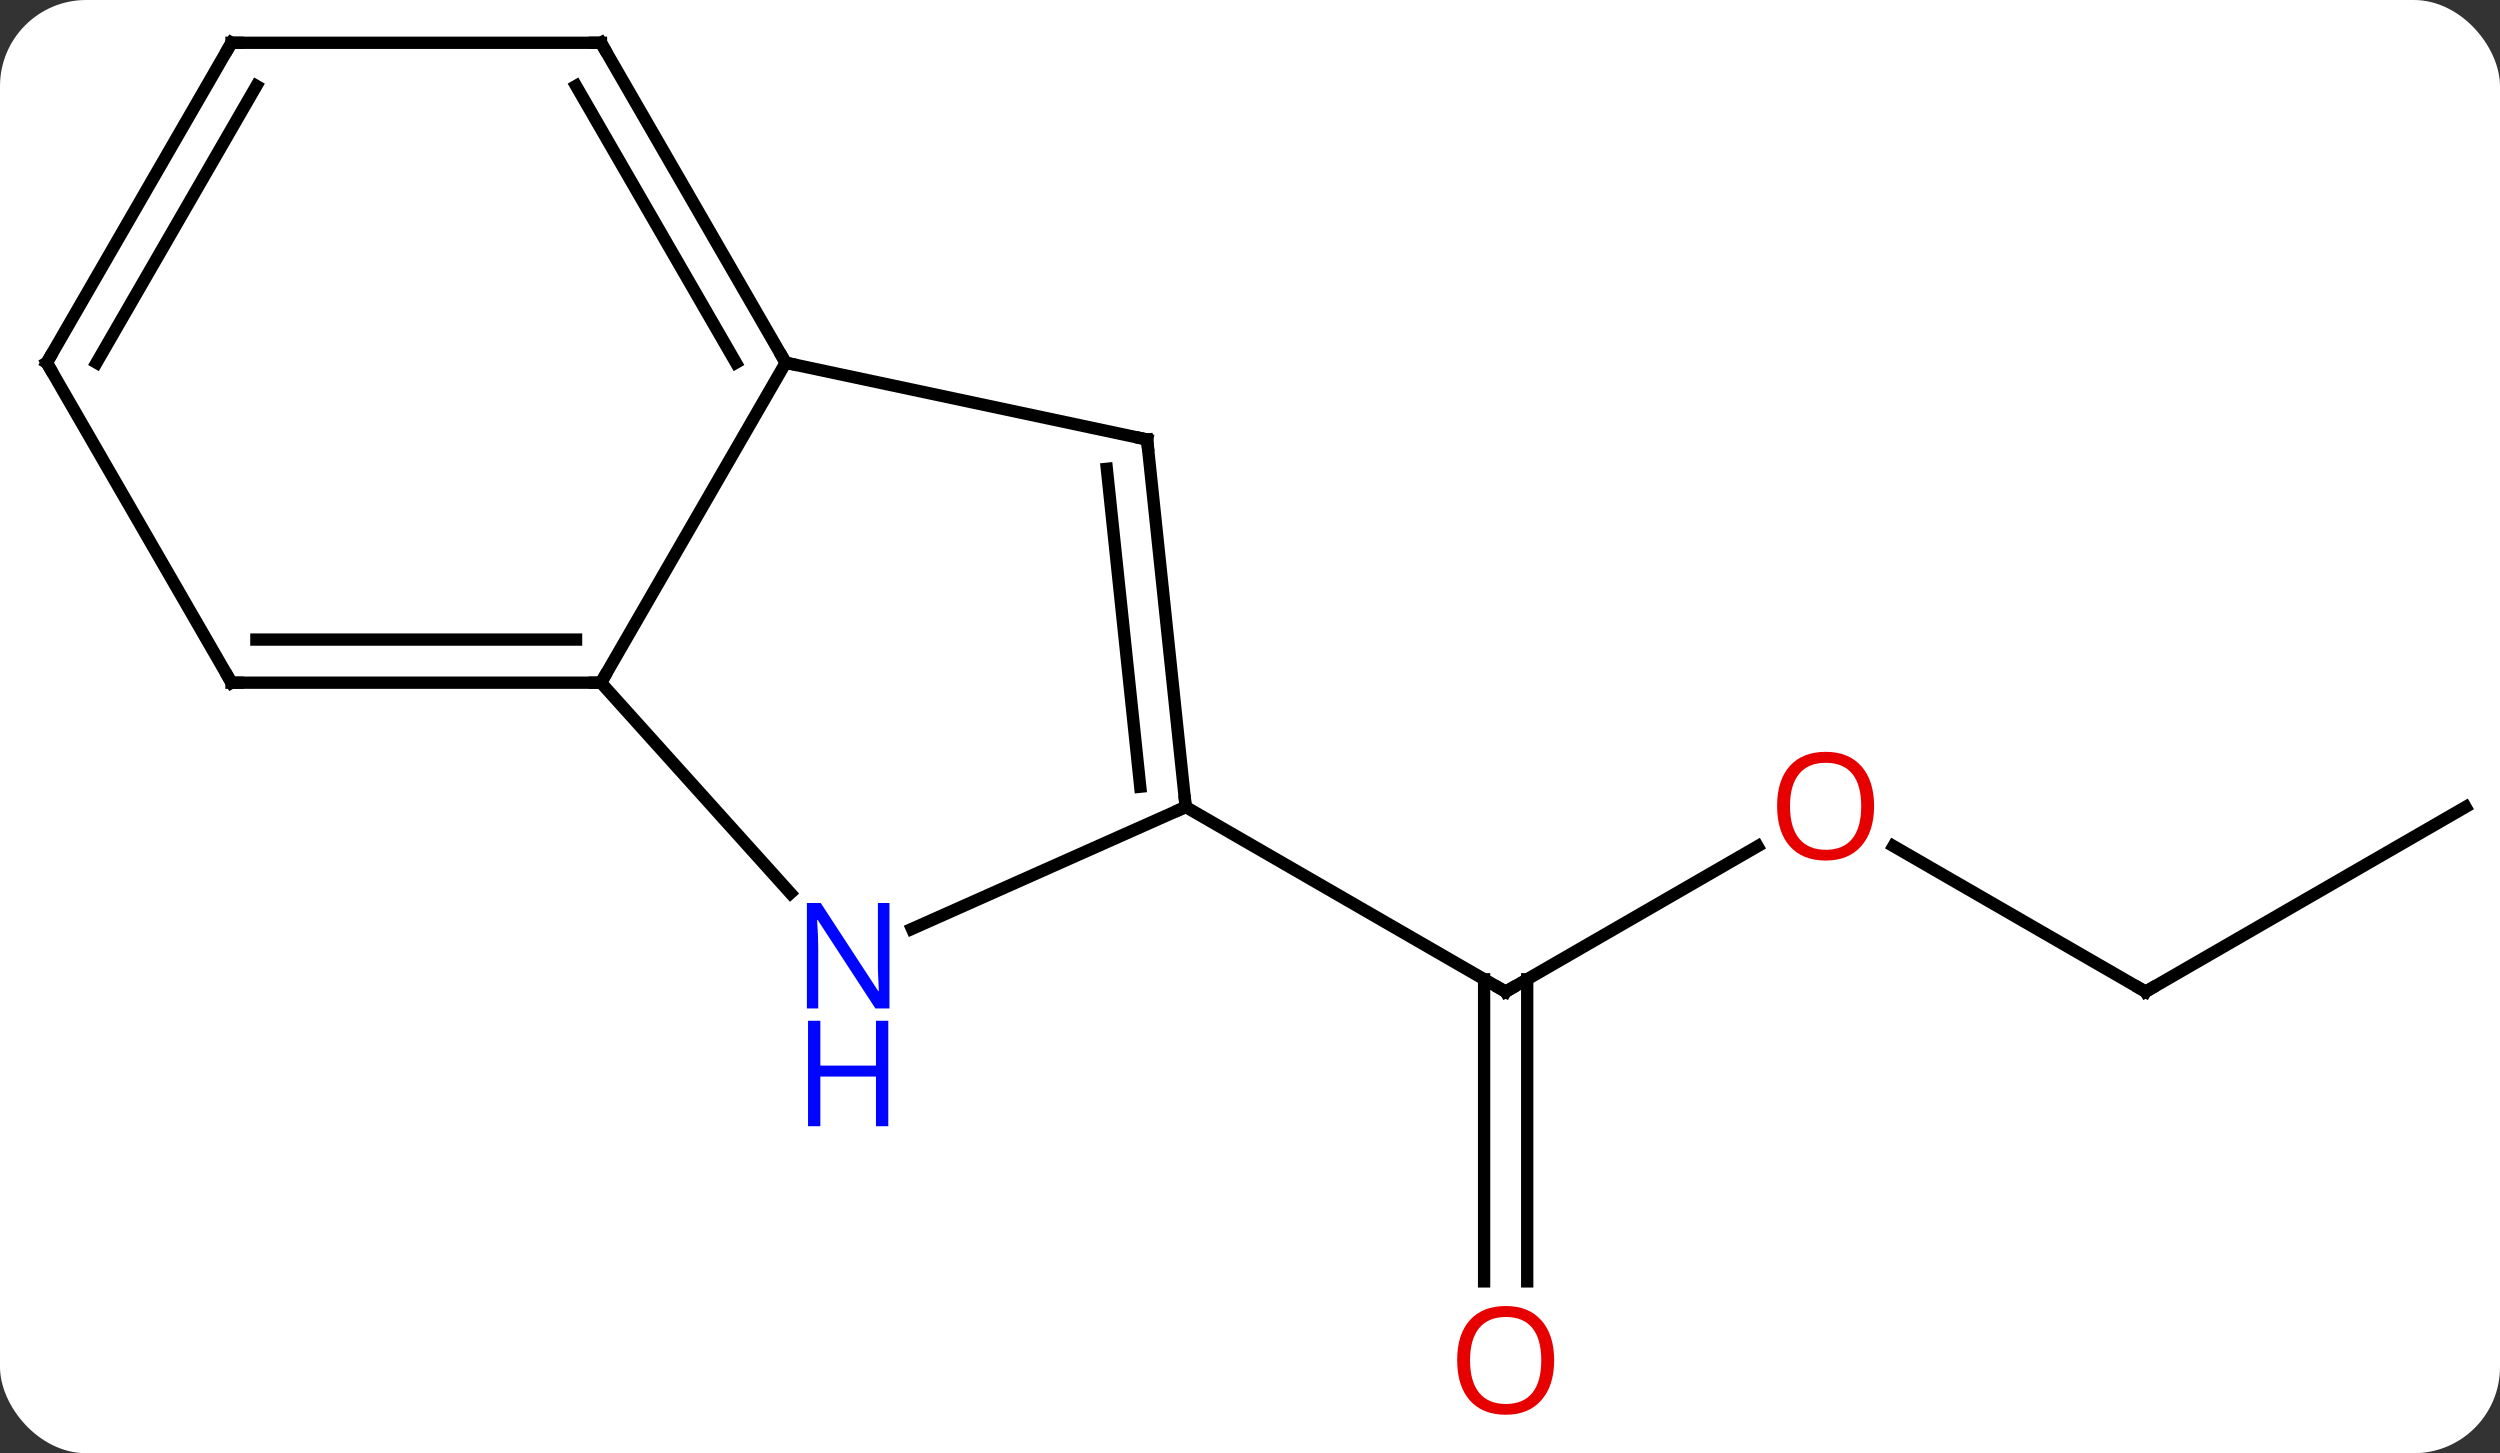 <svg width="203" viewBox="0 0 203 118" style="fill-opacity:1; color-rendering:auto; color-interpolation:auto; text-rendering:auto; stroke:black; stroke-linecap:square; stroke-miterlimit:10; shape-rendering:auto; stroke-opacity:1; fill:black; stroke-dasharray:none; font-weight:normal; stroke-width:1; font-family:'Open Sans'; font-style:normal; stroke-linejoin:miter; font-size:12; stroke-dashoffset:0; image-rendering:auto;" height="118" class="cas-substance-image" xmlns:xlink="http://www.w3.org/1999/xlink" xmlns="http://www.w3.org/2000/svg"><rect x="0" y="0" width="203" height="118" fill="#333333" stroke="none"/><svg class="cas-substance-single-component"><rect y="0" x="0" width="203" stroke="none" ry="7" rx="7" height="118" fill="white" class="cas-substance-group"/><svg y="0" x="0" width="203" viewBox="0 0 203 118" style="fill:black;" height="118" class="cas-substance-single-component-image"><svg><g><g transform="translate(102,57)" style="text-rendering:geometricPrecision; color-rendering:optimizeQuality; color-interpolation:linearRGB; stroke-linecap:butt; image-rendering:optimizeQuality;"><line y2="11.715" y1="23.526" x2="40.716" x1="20.259" style="fill:none;"/><line y2="47.049" y1="22.516" x2="18.509" x1="18.509" style="fill:none;"/><line y2="47.049" y1="22.516" x2="22.009" x1="22.009" style="fill:none;"/><line y2="8.526" y1="23.526" x2="-5.721" x1="20.259" style="fill:none;"/><line y2="23.526" y1="11.704" x2="72.222" x1="51.745" style="fill:none;"/><line y2="8.526" y1="23.526" x2="98.202" x1="72.222" style="fill:none;"/><line y2="-1.566" y1="-27.546" x2="-53.202" x1="-38.202" style="fill:none;"/><line y2="-21.309" y1="-27.546" x2="-8.856" x1="-38.202" style="fill:none;"/><line y2="-53.526" y1="-27.546" x2="-53.202" x1="-38.202" style="fill:none;"/><line y2="-50.026" y1="-27.546" x2="-55.223" x1="-42.243" style="fill:none;"/><line y2="15.521" y1="-1.566" x2="-37.819" x1="-53.202" style="fill:none;"/><line y2="-1.566" y1="-1.566" x2="-83.202" x1="-53.202" style="fill:none;"/><line y2="-5.066" y1="-5.066" x2="-81.181" x1="-55.223" style="fill:none;"/><line y2="8.526" y1="-21.309" x2="-5.721" x1="-8.856" style="fill:none;"/><line y2="6.882" y1="-18.934" x2="-9.413" x1="-12.126" style="fill:none;"/><line y2="-53.526" y1="-53.526" x2="-83.202" x1="-53.202" style="fill:none;"/><line y2="8.526" y1="18.424" x2="-5.721" x1="-27.95" style="fill:none;"/><line y2="-27.546" y1="-1.566" x2="-98.202" x1="-83.202" style="fill:none;"/><line y2="-27.546" y1="-53.526" x2="-98.202" x1="-83.202" style="fill:none;"/><line y2="-27.546" y1="-50.026" x2="-94.161" x1="-81.181" style="fill:none;"/><path style="fill:none; stroke-miterlimit:5;" d="M20.692 23.276 L20.259 23.526 L19.826 23.276"/></g><g transform="translate(102,57)" style="stroke-linecap:butt; fill:rgb(230,0,0); text-rendering:geometricPrecision; color-rendering:optimizeQuality; image-rendering:optimizeQuality; font-family:'Open Sans'; stroke:rgb(230,0,0); color-interpolation:linearRGB; stroke-miterlimit:5;"><path style="stroke:none;" d="M50.176 8.456 Q50.176 10.518 49.137 11.698 Q48.098 12.878 46.255 12.878 Q44.364 12.878 43.333 11.713 Q42.301 10.549 42.301 8.44 Q42.301 6.346 43.333 5.198 Q44.364 4.049 46.255 4.049 Q48.114 4.049 49.145 5.221 Q50.176 6.393 50.176 8.456 ZM43.348 8.456 Q43.348 10.19 44.091 11.096 Q44.833 12.003 46.255 12.003 Q47.676 12.003 48.403 11.104 Q49.13 10.206 49.13 8.456 Q49.13 6.721 48.403 5.831 Q47.676 4.94 46.255 4.94 Q44.833 4.94 44.091 5.838 Q43.348 6.737 43.348 8.456 Z"/><path style="stroke:none;" d="M24.197 53.456 Q24.197 55.518 23.157 56.698 Q22.118 57.878 20.275 57.878 Q18.384 57.878 17.353 56.714 Q16.322 55.549 16.322 53.44 Q16.322 51.346 17.353 50.198 Q18.384 49.049 20.275 49.049 Q22.134 49.049 23.165 50.221 Q24.197 51.393 24.197 53.456 ZM17.368 53.456 Q17.368 55.19 18.111 56.096 Q18.853 57.003 20.275 57.003 Q21.697 57.003 22.423 56.104 Q23.15 55.206 23.15 53.456 Q23.15 51.721 22.423 50.831 Q21.697 49.94 20.275 49.94 Q18.853 49.94 18.111 50.839 Q17.368 51.737 17.368 53.456 Z"/><path style="fill:none; stroke:black;" d="M71.789 23.276 L72.222 23.526 L72.655 23.276"/><path style="fill:none; stroke:black;" d="M-38.452 -27.979 L-38.202 -27.546 L-37.713 -27.442"/><path style="fill:none; stroke:black;" d="M-53.702 -1.566 L-53.202 -1.566 L-52.952 -1.999"/><path style="fill:none; stroke:black;" d="M-9.345 -21.413 L-8.856 -21.309 L-8.804 -20.812"/><path style="fill:none; stroke:black;" d="M-52.952 -53.093 L-53.202 -53.526 L-53.702 -53.526"/><path style="fill:rgb(0,5,255); stroke:none;" d="M-29.777 24.886 L-30.918 24.886 L-35.606 17.699 L-35.652 17.699 Q-35.559 18.964 -35.559 20.011 L-35.559 24.886 L-36.481 24.886 L-36.481 16.324 L-35.356 16.324 L-30.684 23.48 L-30.637 23.48 Q-30.637 23.324 -30.684 22.464 Q-30.731 21.605 -30.715 21.23 L-30.715 16.324 L-29.777 16.324 L-29.777 24.886 Z"/><path style="fill:rgb(0,5,255); stroke:none;" d="M-29.871 34.449 L-30.871 34.449 L-30.871 30.418 L-35.387 30.418 L-35.387 34.449 L-36.387 34.449 L-36.387 25.886 L-35.387 25.886 L-35.387 29.527 L-30.871 29.527 L-30.871 25.886 L-29.871 25.886 L-29.871 34.449 Z"/><path style="fill:none; stroke:black;" d="M-82.702 -1.566 L-83.202 -1.566 L-83.452 -1.999"/><path style="fill:none; stroke:black;" d="M-5.773 8.029 L-5.721 8.526 L-6.178 8.729"/><path style="fill:none; stroke:black;" d="M-82.702 -53.526 L-83.202 -53.526 L-83.452 -53.093"/><path style="fill:none; stroke:black;" d="M-97.952 -27.113 L-98.202 -27.546 L-97.952 -27.979"/></g></g></svg></svg></svg></svg>